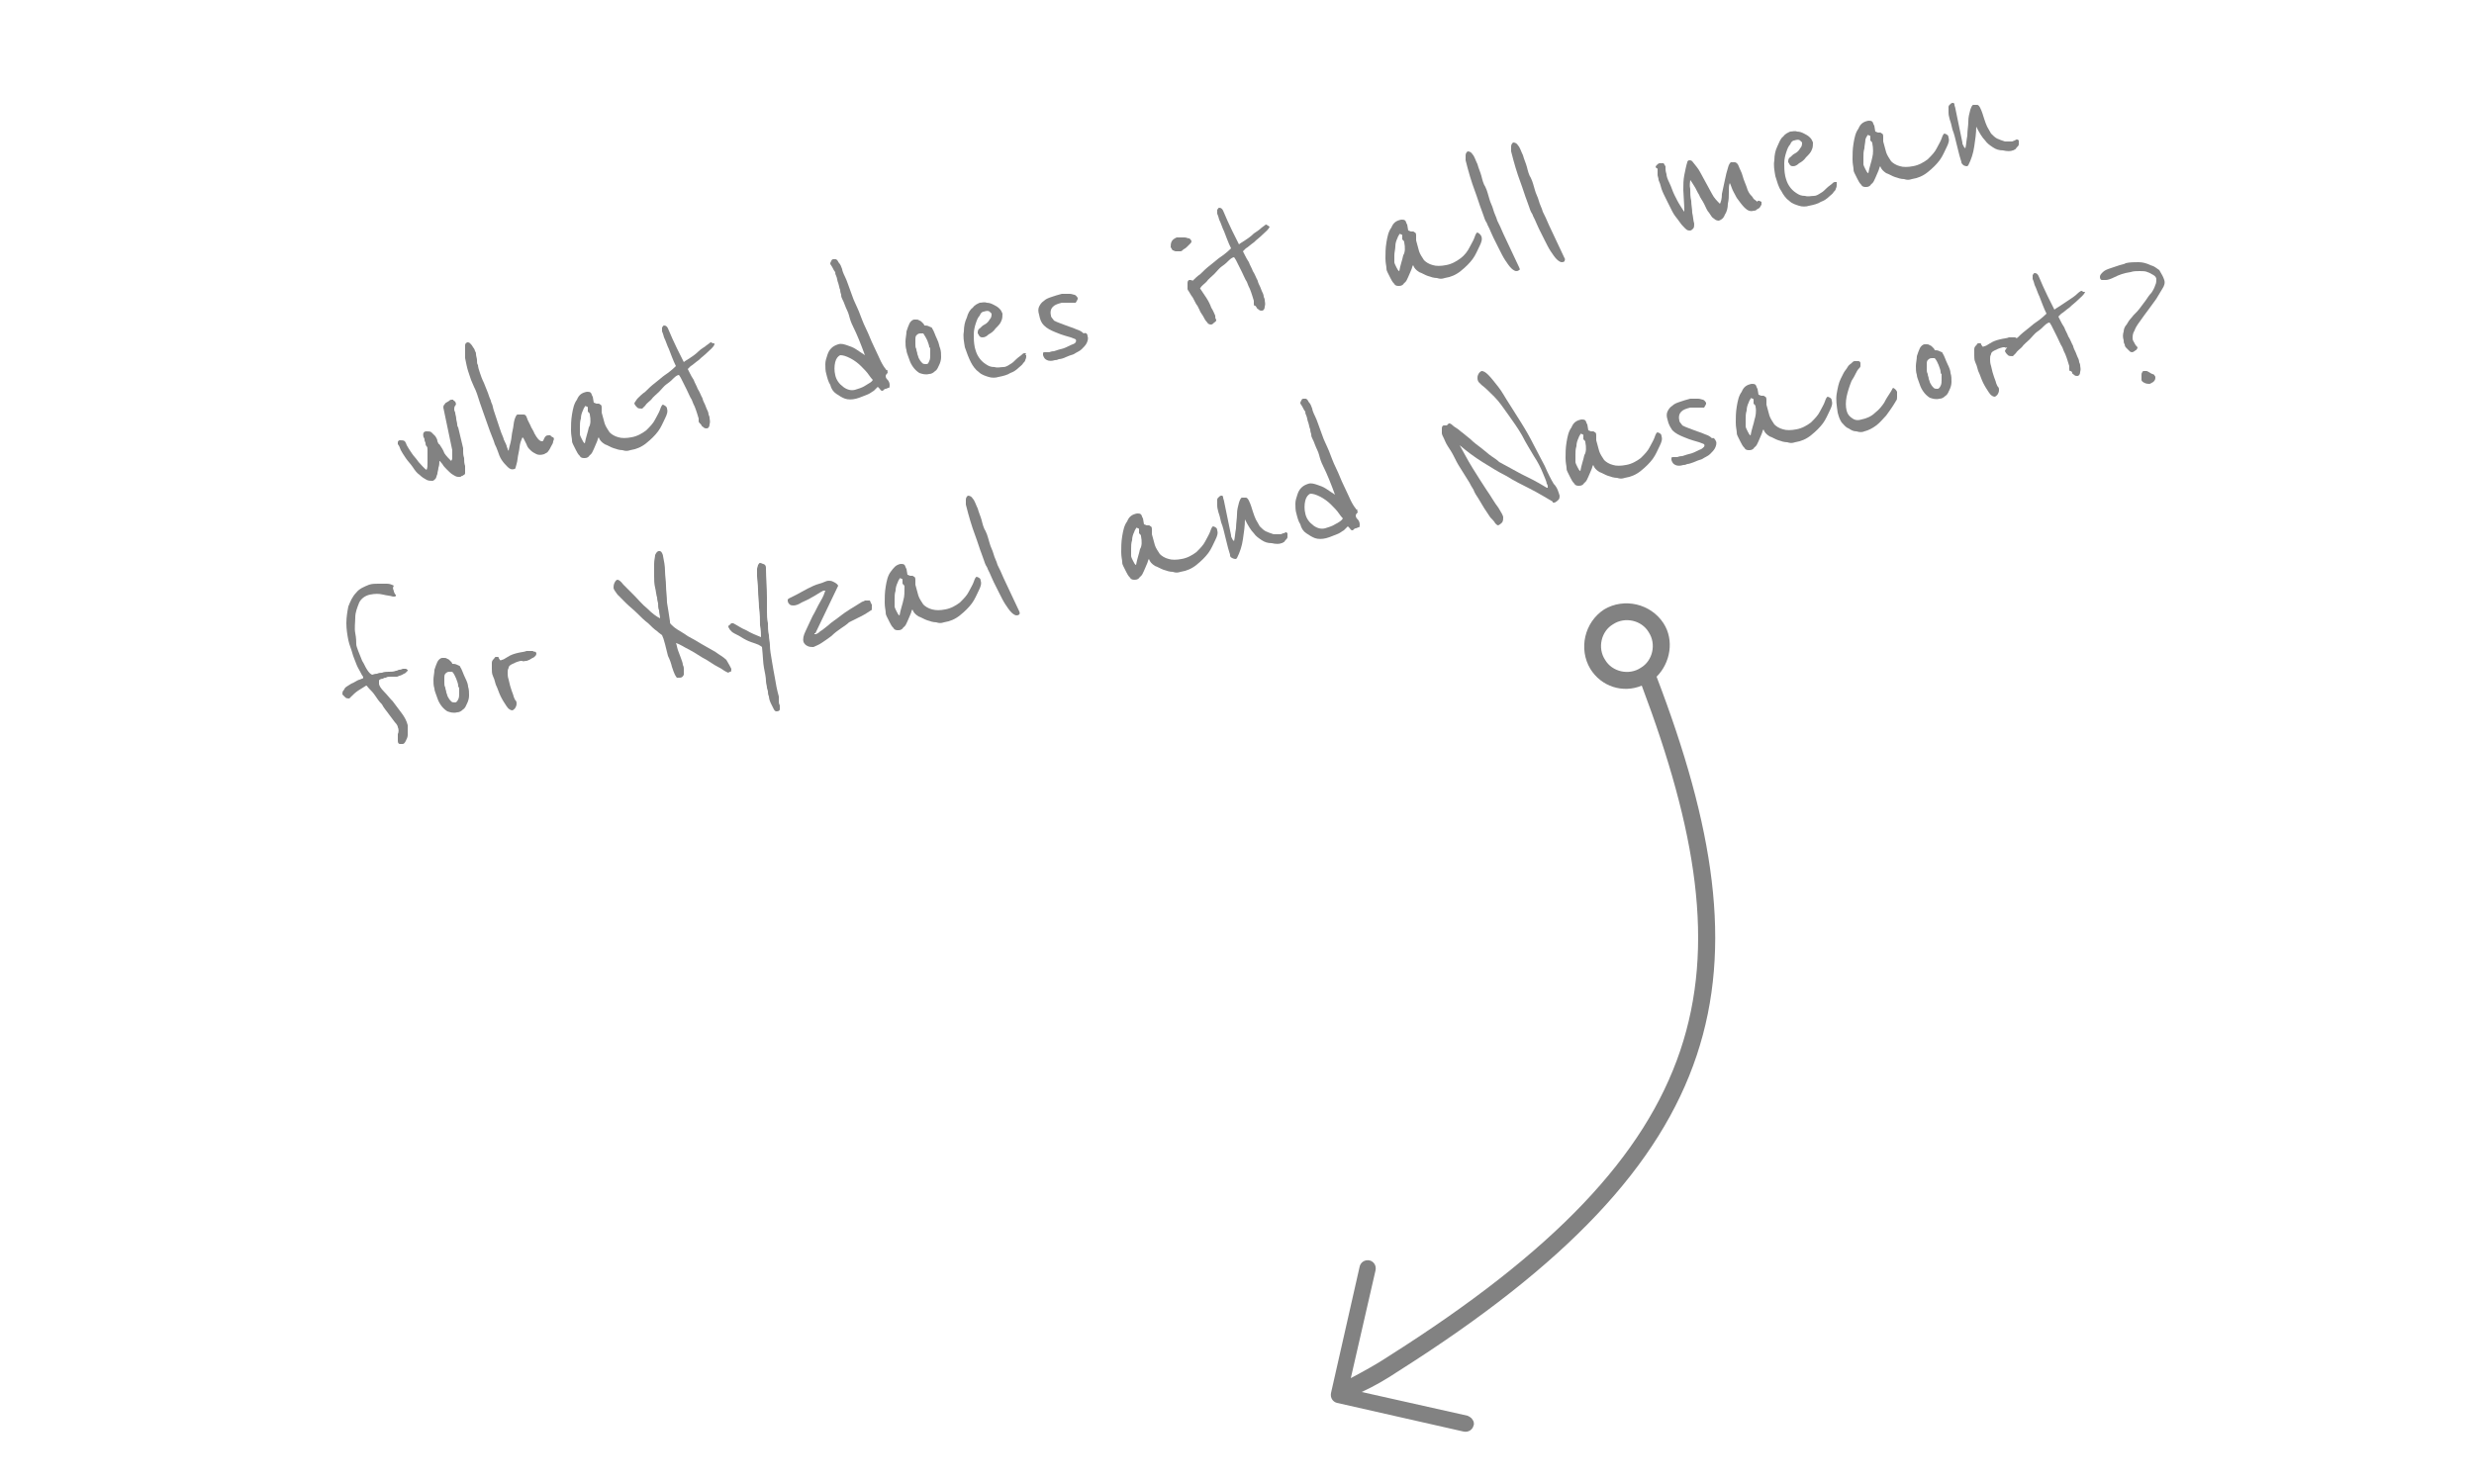 <?xml version="1.0" encoding="utf-8"?>
<!-- Generator: Adobe Illustrator 22.1.0, SVG Export Plug-In . SVG Version: 6.00 Build 0)  -->
<svg version="1.1" id="Layer_1" xmlns="http://www.w3.org/2000/svg" xmlns:xlink="http://www.w3.org/1999/xlink" x="0px" y="0px"
	 viewBox="0 0 250 150" style="enable-background:new 0 0 250 150;" xml:space="preserve">
<style type="text/css">
	.st0{fill:#828282;}
</style>
<g>
	<path class="st0" d="M46,40.6C46.1,40.6,46.1,40.6,46,40.6c0.1,0.2,0.1,0.3,0,0.4s-0.1,0.3-0.1,0.4c0,0,0,0.1,0.1,0.3
		c0,0.2,0.1,0.4,0.1,0.6c0,0.2,0.1,0.4,0.1,0.6c0,0.2,0.1,0.3,0.1,0.3l0.5,2.1c0,0,0,0.1,0,0.3s0,0.4,0.1,0.7c0,0.3,0,0.5,0.1,0.8
		c0,0.3,0,0.5,0,0.7c0,0.1,0,0.1-0.1,0.2c-0.1,0-0.1,0.1-0.2,0.1c-0.1,0-0.1,0.1-0.2,0.1c-0.1,0-0.1,0-0.1,0c-0.2,0-0.3,0-0.6-0.2
		c-0.2-0.1-0.4-0.3-0.6-0.5c-0.2-0.2-0.4-0.4-0.5-0.6c-0.2-0.2-0.2-0.3-0.3-0.3c0,0.2,0,0.4-0.1,0.7c0,0.2-0.1,0.4-0.1,0.6
		c-0.1,0.2-0.1,0.4-0.2,0.5c-0.1,0.1-0.2,0.2-0.3,0.2c-0.2,0-0.4,0-0.6-0.1c-0.2-0.1-0.5-0.3-0.7-0.5c-0.3-0.2-0.5-0.5-0.7-0.8
		s-0.5-0.6-0.7-0.9c-0.2-0.3-0.4-0.6-0.5-0.8c-0.1-0.3-0.2-0.5-0.3-0.6c0-0.1,0-0.1,0-0.2c0-0.1,0.1-0.2,0.2-0.2
		c0.2,0,0.4,0,0.5,0.1c0,0,0.1,0.1,0.2,0.4c0.1,0.2,0.3,0.5,0.5,0.8s0.5,0.6,0.7,0.9c0.3,0.3,0.5,0.6,0.8,0.8
		c0.1-0.2,0.1-0.4,0.1-0.7c0-0.2,0-0.5,0-0.7s0-0.4,0-0.6c0-0.2,0-0.3-0.1-0.4C43,45,43,44.9,43,44.8s-0.1-0.2-0.1-0.3
		s0-0.2-0.1-0.3c-0.1-0.4,0-0.6,0.3-0.6c0.2,0,0.4,0,0.5,0.1s0.3,0.3,0.4,0.4c0.1,0.2,0.2,0.3,0.2,0.5c0.1,0.2,0.1,0.3,0.2,0.3
		c0.2,0.3,0.4,0.6,0.5,0.9c0.2,0.3,0.4,0.5,0.7,0.8c0-0.1,0.1-0.1,0.1-0.3c0-0.1,0-0.2,0-0.3s0-0.2,0-0.3s0-0.2,0-0.2l-0.9-4.3
		c0-0.1,0-0.2,0.1-0.3s0.1-0.2,0.2-0.2c0.1-0.1,0.2-0.1,0.3-0.2c0.1-0.1,0.2-0.1,0.2-0.1c0.1,0,0.1,0,0.2,0
		C45.8,40.5,45.9,40.5,46,40.6z"/>
	<path class="st0" d="M55.9,44.2C56,44.3,56,44.3,55.9,44.2c0.1,0.1,0.1,0.2,0,0.4c0,0.2-0.1,0.3-0.2,0.5s-0.2,0.4-0.3,0.5
		c-0.1,0.2-0.3,0.2-0.4,0.3c-0.3,0.1-0.6,0.1-0.8,0c-0.2-0.1-0.4-0.2-0.6-0.4s-0.3-0.3-0.4-0.6c-0.1-0.2-0.2-0.4-0.3-0.6
		c-0.1-0.1-0.1-0.1-0.1-0.1s-0.1,0.2-0.2,0.5s-0.1,0.7-0.2,1.1c-0.1,0.4-0.1,0.8-0.2,1.1s-0.1,0.5-0.2,0.5c-0.3,0.1-0.5,0-0.7-0.2
		s-0.4-0.4-0.6-0.7s-0.3-0.6-0.4-0.9c-0.1-0.3-0.2-0.5-0.3-0.7c-0.1-0.4-0.4-1-0.7-1.9c-0.3-0.9-0.7-1.9-1.1-3.2
		c-0.1-0.3-0.2-0.5-0.3-0.7c-0.1-0.2-0.2-0.5-0.3-0.7c-0.1-0.3-0.2-0.6-0.3-0.9c-0.1-0.3-0.2-0.8-0.3-1.3c0,0,0-0.1,0-0.3
		c0-0.2,0-0.3,0-0.5s0-0.4,0-0.5c0-0.2,0.1-0.2,0.2-0.3c0.1,0,0.2,0,0.3,0.1c0.1,0.1,0.2,0.2,0.3,0.4c0.1,0.1,0.2,0.3,0.2,0.4
		c0.1,0.1,0.1,0.2,0.1,0.3c0,0.2,0.1,0.4,0.1,0.6s0,0.4,0.1,0.5c0,0.2,0.1,0.5,0.2,0.8s0.2,0.6,0.4,1c0.1,0.3,0.3,0.7,0.4,1
		s0.2,0.6,0.3,0.8c0,0,0,0.1,0.1,0.3s0.1,0.4,0.2,0.7s0.2,0.6,0.3,0.9c0.1,0.3,0.2,0.6,0.3,0.9c0.1,0.3,0.2,0.6,0.3,0.8
		c0.1,0.2,0.1,0.4,0.2,0.5c0,0,0,0.1,0.1,0.2c0,0.1,0.1,0.2,0.1,0.3s0.1,0.2,0.1,0.3s0.1,0.1,0.1,0.2c0-0.2,0.1-0.5,0.2-0.9
		s0.1-0.8,0.2-1.2s0.1-0.8,0.2-1.1s0.2-0.5,0.3-0.5c0.1,0,0.2,0,0.3,0c0.1,0,0.2,0,0.3,0c0.2,0,0.2,0.1,0.3,0.2
		c0,0.1,0.1,0.2,0.1,0.3c0.1,0.2,0.2,0.4,0.3,0.6c0.1,0.3,0.3,0.5,0.4,0.8c0.1,0.2,0.3,0.5,0.4,0.6c0.2,0.2,0.3,0.2,0.4,0.2
		s0.1-0.1,0.2-0.3s0.2-0.3,0.4-0.3c0,0,0.1,0,0.2,0C55.7,44.1,55.8,44.2,55.9,44.2z"/>
	<path class="st0" d="M67.4,41.3c0.1,0.3,0,0.6-0.2,1s-0.4,0.9-0.7,1.3c-0.3,0.4-0.7,0.8-1.2,1.2s-1,0.6-1.6,0.7
		c-0.3,0.1-0.5,0.1-0.8,0c-0.3,0-0.6-0.1-0.9-0.2c-0.3-0.1-0.6-0.3-0.9-0.4c-0.3-0.2-0.5-0.4-0.6-0.7c-0.1,0.1-0.1,0.3-0.2,0.5
		s-0.2,0.5-0.3,0.7c-0.1,0.2-0.2,0.5-0.4,0.6c-0.1,0.2-0.3,0.3-0.5,0.3s-0.4,0-0.5-0.2c-0.2-0.2-0.3-0.4-0.4-0.6
		c-0.1-0.2-0.2-0.4-0.3-0.6c-0.1-0.2-0.1-0.3-0.1-0.4c0-0.2-0.1-0.5-0.1-1s0-1,0.1-1.6s0.2-1.1,0.5-1.5c0.2-0.5,0.5-0.7,1-0.8
		c0.2,0,0.3,0,0.4,0.1s0.1,0.3,0.2,0.4l0.1,0.6c0.1,0,0.2,0.1,0.3,0.1c0.1,0,0.2,0,0.2,0c0.1,0,0.1,0.1,0.2,0.1
		c0.1,0.1,0.1,0.2,0.1,0.3s0,0.2,0,0.3s0,0.2,0,0.2c0.1,0.4,0.2,0.7,0.3,1.1c0.1,0.3,0.3,0.6,0.5,0.9c0.2,0.2,0.5,0.4,0.9,0.5
		c0.3,0.1,0.8,0.1,1.3,0c0.6-0.1,1.1-0.4,1.5-0.7c0.4-0.4,0.7-0.7,0.9-1.1c0.2-0.4,0.4-0.7,0.5-1s0.2-0.5,0.3-0.5
		C67.2,41,67.4,41.1,67.4,41.3z M59.6,41.9c0-0.1,0-0.1-0.1-0.2l-0.1-0.1c0-0.1,0-0.1,0-0.2c0,0,0-0.1,0-0.2c0,0,0-0.1-0.1-0.1
		c0,0-0.1,0-0.1-0.1c-0.1,0.1-0.2,0.2-0.3,0.5c-0.1,0.2-0.2,0.5-0.2,0.8c-0.1,0.3-0.1,0.6-0.1,0.9c0,0.3,0,0.6,0,0.7
		c0,0.1,0.1,0.3,0.2,0.5s0.2,0.4,0.3,0.4c0.1-0.6,0.3-1.1,0.4-1.6C59.7,42.9,59.7,42.4,59.6,41.9z"/>
	<path class="st0" d="M72.2,34.8c-0.1,0.3-0.4,0.5-0.7,0.8c-0.3,0.3-0.6,0.5-0.9,0.8c-0.3,0.2-0.6,0.5-0.8,0.6
		c-0.2,0.2-0.3,0.3-0.3,0.3s0.1,0.2,0.2,0.4s0.2,0.4,0.4,0.7c0.1,0.3,0.3,0.6,0.4,0.9c0.2,0.3,0.3,0.6,0.4,0.8
		c0.1,0.1,0.1,0.3,0.2,0.5s0.2,0.4,0.3,0.7c0.1,0.2,0.2,0.4,0.2,0.6c0.1,0.2,0.1,0.3,0.1,0.3c0,0.2,0.1,0.4,0,0.7
		c0,0.2-0.1,0.4-0.3,0.4c-0.1,0-0.2,0-0.3-0.1c-0.1-0.1-0.2-0.1-0.2-0.2c-0.1-0.1-0.1-0.2-0.2-0.2c0-0.1-0.1-0.1-0.1-0.2v-0.1
		c0-0.1,0-0.1,0-0.2c-0.1-0.3-0.2-0.7-0.4-1.2c-0.1-0.2-0.2-0.4-0.3-0.7c-0.2-0.3-0.3-0.6-0.5-1s-0.4-0.8-0.6-1.2
		c-0.1-0.2-0.2-0.3-0.2-0.3c-0.1,0-0.3,0.1-0.5,0.3c-0.2,0.2-0.4,0.4-0.7,0.6c-0.3,0.2-0.5,0.5-0.8,0.8s-0.6,0.5-0.8,0.8
		c-0.2,0.2-0.5,0.4-0.6,0.6c-0.2,0.2-0.3,0.3-0.3,0.3c-0.2,0-0.4,0-0.5-0.1s-0.2-0.2-0.3-0.4c0-0.1,0.1-0.2,0.3-0.5
		c0.2-0.2,0.5-0.5,0.8-0.7c0.3-0.3,0.6-0.6,1-0.9c0.4-0.3,0.7-0.6,1-0.8s0.7-0.5,1.1-0.9c-0.3-0.6-0.5-1.2-0.7-1.7
		c-0.2-0.4-0.3-0.8-0.5-1.2c-0.1-0.4-0.2-0.6-0.2-0.6c0-0.2,0-0.3,0-0.4c0.1-0.1,0.1-0.2,0.2-0.2c0.2,0,0.3,0.1,0.4,0.3
		c0.3,0.7,0.6,1.4,0.9,2c0.3,0.6,0.5,1,0.7,1.4c0.1-0.1,0.3-0.2,0.6-0.4c0.3-0.2,0.6-0.4,0.9-0.7c0.3-0.3,0.6-0.4,0.8-0.6
		c0.3-0.2,0.4-0.3,0.4-0.3c0.1,0,0.1,0,0.2,0.1C72.2,34.7,72.2,34.7,72.2,34.8z"/>
	<path class="st0" d="M89.7,37.6c0,0.1,0,0.1-0.1,0.2c-0.1,0.1-0.1,0.2-0.1,0.2c0,0.2,0.1,0.3,0.2,0.4c0.1,0.1,0.2,0.3,0.2,0.5
		s0,0.3-0.1,0.3s-0.2,0.1-0.3,0.1s-0.2,0.1-0.3,0.2c-0.1,0-0.2,0-0.3-0.2c-0.1-0.1-0.1-0.1-0.2-0.2c0,0,0,0-0.1,0.1
		s-0.2,0.2-0.3,0.3c-0.2,0.1-0.4,0.3-0.7,0.4c-0.3,0.1-0.7,0.3-1.1,0.4c-0.4,0.1-0.8,0.1-1.1,0s-0.6-0.3-0.9-0.5s-0.5-0.5-0.6-0.9
		c-0.2-0.3-0.3-0.7-0.4-1.1c-0.1-0.3-0.1-0.7-0.1-1s0.1-0.6,0.2-0.9s0.2-0.5,0.4-0.7c0.2-0.2,0.4-0.3,0.7-0.4c0.3-0.1,0.6,0,0.9,0.1
		c0.3,0.1,0.6,0.2,0.9,0.4s0.6,0.4,0.9,0.6c-0.4-1.1-0.8-2.1-1.2-2.9c-0.2-0.4-0.3-0.7-0.4-1.1c-0.1-0.4-0.3-0.7-0.4-1
		s-0.2-0.5-0.3-0.7C85,30,85,29.9,85,29.8s-0.1-0.2-0.1-0.5c-0.1-0.2-0.1-0.4-0.2-0.7c-0.1-0.2-0.1-0.5-0.2-0.7s-0.1-0.3-0.1-0.4
		c-0.1-0.1-0.2-0.3-0.3-0.5c-0.1-0.2-0.2-0.3-0.2-0.3c0-0.1,0-0.2,0.1-0.3c0-0.1,0.1-0.2,0.2-0.2s0.2,0,0.2,0c0.1,0,0.1,0,0.2,0.1
		s0.1,0.2,0.2,0.3c0.1,0.1,0.2,0.3,0.3,0.6c0,0.1,0.1,0.4,0.3,0.8c0.2,0.4,0.3,0.8,0.5,1.3s0.3,0.9,0.5,1.3s0.3,0.7,0.4,0.9
		c0.2,0.5,0.4,1.1,0.7,1.7c0.3,0.6,0.5,1.2,0.8,1.8s0.5,1.1,0.7,1.5c0.2,0.4,0.4,0.7,0.5,0.8c0,0.1,0.1,0.1,0.2,0.1
		C89.6,37.5,89.7,37.5,89.7,37.6z M88.2,38.4c0,0-0.2-0.2-0.4-0.5c-0.2-0.3-0.5-0.6-0.8-0.9s-0.7-0.6-1.1-0.8
		c-0.4-0.2-0.7-0.3-1-0.3c-0.2,0.1-0.4,0.3-0.5,0.7c-0.1,0.4-0.1,0.9,0,1.3c0.1,0.5,0.4,0.9,0.8,1.2s0.8,0.4,1.2,0.3
		c0.3-0.1,0.7-0.2,1-0.4C87.9,38.7,88.1,38.6,88.2,38.4z"/>
	<path class="st0" d="M95,35.2c0.1,0.3,0.1,0.6,0.1,0.9s-0.1,0.6-0.2,0.8s-0.2,0.5-0.4,0.6c-0.2,0.2-0.4,0.3-0.6,0.3
		c-0.4,0.1-0.7,0-1-0.1c-0.3-0.2-0.5-0.4-0.7-0.7s-0.3-0.6-0.4-0.9s-0.2-0.5-0.2-0.7c-0.1-0.3-0.1-0.6-0.1-0.9s0.1-0.7,0.1-1
		c0.1-0.3,0.2-0.6,0.3-0.8c0.1-0.2,0.3-0.4,0.5-0.4c0,0,0.1,0,0.2,0s0.2,0,0.3,0.1c0.1,0,0.2,0.1,0.3,0.2c0.1,0.1,0.2,0.2,0.2,0.3
		c0.2,0,0.3,0,0.5,0.1c0.2,0.1,0.3,0.1,0.3,0.2c0.2,0.3,0.3,0.7,0.5,1.1C94.9,34.7,94.9,35,95,35.2z M93.9,35.1
		c0-0.2-0.1-0.4-0.2-0.7c-0.1-0.2-0.2-0.4-0.4-0.7h-0.1c-0.1,0-0.1,0-0.1,0H93c-0.2,0-0.3,0.1-0.4,0.2c-0.1,0.1-0.1,0.3-0.1,0.4
		c0,0.2,0,0.3,0,0.5s0,0.3,0.1,0.5c0,0.2,0.1,0.3,0.1,0.5c0.1,0.2,0.1,0.4,0.2,0.5c0.1,0.2,0.2,0.3,0.3,0.4c0.1,0.1,0.2,0.1,0.4,0.1
		s0.2-0.1,0.3-0.3c0.1-0.2,0.1-0.4,0.1-0.6s0-0.4,0-0.6C94,35.3,94,35.1,93.9,35.1z"/>
	<path class="st0" d="M103.7,35.9V36c0,0.1,0,0.2-0.1,0.4c0,0.1-0.1,0.2-0.2,0.3c-0.1,0.2-0.3,0.3-0.5,0.5s-0.5,0.4-0.8,0.5
		c-0.3,0.2-0.7,0.3-1.2,0.4c-0.3,0.1-0.7,0.1-1,0c-0.3-0.1-0.7-0.2-1-0.5c-0.3-0.2-0.6-0.6-0.8-1c-0.2-0.4-0.4-0.9-0.6-1.5
		c-0.1-0.6-0.2-1.1-0.1-1.6c0-0.5,0.1-1,0.3-1.4c0.1-0.4,0.3-0.8,0.6-1c0.2-0.3,0.5-0.4,0.7-0.5c0.2,0,0.5-0.1,0.7,0
		c0.3,0,0.5,0.1,0.7,0.2s0.4,0.2,0.6,0.4c0.2,0.2,0.2,0.3,0.3,0.5c0,0.2,0,0.5-0.1,0.7c-0.1,0.3-0.3,0.5-0.6,0.8
		c-0.2,0.3-0.5,0.5-0.7,0.6c-0.2,0.2-0.4,0.3-0.6,0.3c-0.1,0-0.2,0-0.3-0.1c-0.1-0.1-0.1-0.2-0.2-0.3c0-0.2,0-0.4,0.2-0.5
		c0.2-0.2,0.3-0.3,0.5-0.4c0.2-0.1,0.4-0.3,0.5-0.5c0.2-0.2,0.2-0.4,0.2-0.6c0,0-0.1-0.1-0.2-0.2s-0.3-0.1-0.6,0
		c-0.1,0-0.3,0.1-0.4,0.4c-0.2,0.2-0.3,0.5-0.4,0.8s-0.2,0.7-0.2,1.1c0,0.4,0,0.8,0.1,1.3c0.1,0.4,0.2,0.7,0.4,1
		c0.2,0.3,0.4,0.5,0.7,0.7c0.3,0.2,0.5,0.3,0.9,0.3c0.3,0.1,0.6,0,0.9,0c0.2,0,0.4-0.1,0.7-0.3c0.2-0.1,0.4-0.3,0.6-0.5
		s0.4-0.3,0.5-0.4c0.1-0.1,0.2-0.2,0.3-0.2c0,0,0.1,0,0.2,0C103.6,35.8,103.6,35.9,103.7,35.9z"/>
	<path class="st0" d="M109.9,34c0.1,0.2,0,0.5-0.1,0.7s-0.3,0.4-0.5,0.6s-0.5,0.3-0.8,0.5c-0.3,0.1-0.6,0.2-0.8,0.3
		s-0.5,0.2-0.7,0.2c-0.2,0.1-0.3,0.1-0.4,0.1c-0.3,0.1-0.6,0.1-0.8,0c-0.2-0.1-0.3-0.2-0.4-0.5c0-0.1,0-0.2,0-0.2
		c0-0.1,0.1-0.1,0.2-0.1c0,0,0.1,0,0.2,0s0.2,0,0.2,0c0.1,0,0.2-0.1,0.5-0.1c0.3-0.1,0.6-0.2,1-0.3c0.3-0.1,0.6-0.3,0.9-0.4
		c0.3-0.1,0.4-0.3,0.3-0.5c0,0-0.2-0.1-0.5-0.2c-0.3-0.1-0.8-0.2-1.5-0.5c-0.5-0.2-0.9-0.4-1.2-0.7c-0.3-0.3-0.4-0.6-0.5-1.1
		c-0.1-0.3-0.1-0.6,0-0.8c0.1-0.2,0.2-0.4,0.5-0.6c0.2-0.2,0.5-0.3,0.8-0.4s0.6-0.2,1-0.3c0,0,0.1,0,0.3,0c0.2,0,0.3,0,0.5,0
		s0.4,0.1,0.5,0.1c0.2,0.1,0.2,0.2,0.3,0.3v0.1c0,0.1-0.1,0.2-0.2,0.4c0,0-0.1,0-0.2,0s-0.2,0-0.4,0c-0.1,0-0.3,0-0.4,0
		s-0.3,0-0.4,0c-0.4,0.1-0.7,0.2-0.9,0.4c-0.2,0.2-0.3,0.5-0.2,0.9c0,0.2,0.2,0.3,0.3,0.5c0.2,0.1,0.4,0.2,0.7,0.3
		c0.3,0.1,0.5,0.2,0.8,0.3c0.3,0.1,0.6,0.2,0.8,0.3c0.3,0.1,0.5,0.2,0.7,0.4C109.7,33.6,109.9,33.7,109.9,34z"/>
	<path class="st0" d="M120.4,24.4c0,0,0,0.1-0.1,0.2s-0.2,0.2-0.3,0.3c-0.1,0.1-0.2,0.2-0.4,0.3c-0.1,0.1-0.2,0.2-0.3,0.2
		s-0.1,0-0.2,0c-0.1,0-0.2,0-0.3,0s-0.2-0.1-0.3-0.1c-0.1-0.1-0.1-0.2-0.2-0.3c0-0.2,0-0.4,0.1-0.6s0.3-0.3,0.5-0.4c0,0,0.1,0,0.3,0
		s0.3,0,0.5,0s0.3,0.1,0.5,0.1C120.3,24.2,120.4,24.3,120.4,24.4z M122.9,32.3c0,0.1,0,0.2-0.2,0.3c-0.1,0.1-0.2,0.2-0.3,0.2
		s-0.3,0-0.4-0.2c-0.2-0.2-0.3-0.4-0.4-0.6c-0.1-0.2-0.3-0.4-0.4-0.7c-0.1-0.2-0.2-0.4-0.2-0.4c-0.1-0.1-0.2-0.3-0.3-0.5
		s-0.2-0.4-0.3-0.5c-0.1-0.2-0.2-0.3-0.3-0.5c-0.1-0.1-0.1-0.2-0.1-0.2c0-0.2,0-0.4,0-0.6s0.1-0.3,0.2-0.3c0.1,0,0.3,0,0.5,0.2
		s0.4,0.4,0.6,0.7c0.2,0.3,0.4,0.6,0.6,0.9c0.2,0.3,0.4,0.7,0.5,1c0.2,0.3,0.3,0.6,0.4,0.8C122.8,32.1,122.8,32.2,122.9,32.3z"/>
	<path class="st0" d="M128.3,22.9c-0.1,0.3-0.4,0.5-0.7,0.8s-0.6,0.5-0.9,0.8c-0.3,0.2-0.6,0.5-0.8,0.6c-0.2,0.2-0.3,0.3-0.3,0.3
		s0.1,0.2,0.2,0.4c0.1,0.2,0.2,0.4,0.4,0.7c0.1,0.3,0.3,0.6,0.4,0.9c0.2,0.3,0.3,0.6,0.4,0.8c0.1,0.1,0.1,0.3,0.2,0.5
		c0.1,0.2,0.2,0.4,0.3,0.7c0.1,0.2,0.2,0.4,0.2,0.6c0.1,0.2,0.1,0.3,0.1,0.3c0,0.2,0.1,0.4,0,0.7c0,0.2-0.1,0.4-0.3,0.4
		c-0.1,0-0.2,0-0.3-0.1s-0.2-0.1-0.2-0.2c-0.1-0.1-0.1-0.2-0.2-0.2s-0.1-0.1-0.1-0.2v-0.1c0-0.1,0-0.1,0-0.2
		c-0.1-0.3-0.2-0.7-0.4-1.2c-0.1-0.2-0.2-0.4-0.3-0.7c-0.2-0.3-0.3-0.6-0.5-1s-0.4-0.8-0.6-1.2c-0.1-0.2-0.2-0.3-0.2-0.3
		c-0.1,0-0.3,0.1-0.5,0.3c-0.2,0.2-0.4,0.4-0.7,0.6s-0.5,0.5-0.8,0.8s-0.6,0.5-0.8,0.8c-0.2,0.2-0.5,0.4-0.6,0.6
		c-0.2,0.2-0.3,0.3-0.3,0.3c-0.2,0-0.4,0-0.5-0.1s-0.2-0.2-0.3-0.4c0-0.1,0.1-0.2,0.3-0.5c0.2-0.2,0.5-0.5,0.8-0.7
		c0.3-0.3,0.6-0.6,1-0.9s0.7-0.6,1-0.8c0.3-0.2,0.7-0.5,1.1-0.9c-0.3-0.6-0.5-1.2-0.7-1.7c-0.2-0.4-0.3-0.8-0.5-1.2
		c-0.1-0.4-0.2-0.6-0.2-0.6c0-0.2,0-0.3,0-0.4c0.1-0.1,0.1-0.2,0.2-0.2c0.2,0,0.3,0.1,0.4,0.3c0.3,0.7,0.6,1.4,0.9,2
		c0.3,0.6,0.5,1,0.7,1.4c0.1-0.1,0.3-0.2,0.6-0.4c0.3-0.2,0.6-0.4,0.9-0.7c0.3-0.2,0.6-0.4,0.8-0.6c0.3-0.2,0.4-0.3,0.4-0.3
		c0.1,0,0.1,0,0.2,0.1C128.2,22.8,128.2,22.9,128.3,22.9z"/>
	<path class="st0" d="M149.7,23.9c0.1,0.3,0,0.6-0.2,1s-0.4,0.9-0.7,1.3s-0.7,0.8-1.2,1.2c-0.5,0.4-1,0.6-1.6,0.7
		c-0.3,0.1-0.5,0.1-0.8,0c-0.3,0-0.6-0.1-0.9-0.2c-0.3-0.1-0.6-0.3-0.9-0.4c-0.3-0.2-0.5-0.4-0.6-0.7c-0.1,0.1-0.1,0.3-0.2,0.5
		c-0.1,0.2-0.2,0.5-0.3,0.7s-0.2,0.5-0.4,0.6c-0.1,0.2-0.3,0.3-0.5,0.3s-0.4,0-0.5-0.2c-0.2-0.2-0.3-0.4-0.4-0.6
		c-0.1-0.2-0.2-0.4-0.3-0.6s-0.1-0.3-0.1-0.4c0-0.2-0.1-0.5-0.1-1s0-1,0.1-1.6s0.2-1.1,0.5-1.5c0.2-0.5,0.5-0.7,1-0.8
		c0.2,0,0.3,0,0.4,0.1c0.1,0.1,0.1,0.3,0.2,0.4l0.1,0.6c0.1,0,0.2,0.1,0.3,0.1s0.2,0,0.2,0c0.1,0,0.1,0.1,0.2,0.1
		c0.1,0.1,0.1,0.2,0.1,0.3c0,0.1,0,0.2,0,0.3c0,0.1,0,0.2,0,0.2c0.1,0.4,0.2,0.7,0.3,1.1c0.1,0.3,0.3,0.6,0.5,0.9
		c0.2,0.2,0.5,0.4,0.9,0.5c0.3,0.1,0.8,0.1,1.3,0c0.6-0.1,1.1-0.4,1.5-0.7s0.7-0.7,0.9-1.1s0.4-0.7,0.5-1s0.2-0.5,0.3-0.5
		C149.5,23.6,149.6,23.7,149.7,23.9z M141.9,24.5c0-0.1,0-0.1-0.1-0.2l-0.1-0.1c0-0.1,0-0.1,0-0.2c0,0,0-0.1,0-0.2
		c0,0,0-0.1-0.1-0.1c0,0-0.1,0-0.1-0.1c-0.1,0.1-0.2,0.2-0.3,0.5c-0.1,0.2-0.2,0.5-0.2,0.8s-0.1,0.6-0.1,0.9s0,0.6,0,0.7
		s0.1,0.3,0.2,0.5c0.1,0.2,0.2,0.4,0.3,0.4c0.1-0.6,0.3-1.1,0.4-1.6C142,25.5,142,25,141.9,24.5z"/>
	<path class="st0" d="M153.5,27.3c-0.1,0.1-0.2,0.1-0.3,0.1s-0.3-0.1-0.5-0.3c-0.2-0.2-0.4-0.5-0.6-0.8c-0.2-0.3-0.4-0.7-0.6-1.1
		c-0.2-0.4-0.4-0.8-0.6-1.2c-0.2-0.4-0.3-0.7-0.4-0.9c-0.1-0.2-0.2-0.4-0.2-0.4c0-0.1-0.1-0.2-0.2-0.4s-0.2-0.6-0.4-1.1
		s-0.4-1.2-0.7-2c-0.3-0.8-0.6-1.8-0.9-3c0-0.1,0-0.3,0-0.5s0.1-0.3,0.2-0.4c0.2,0,0.4,0.1,0.5,0.3c0.2,0.2,0.3,0.6,0.5,1
		c0.1,0.4,0.3,0.8,0.4,1.2c0.1,0.4,0.2,0.8,0.4,1.1c0.2,0.4,0.3,0.9,0.4,1.2c0.1,0.4,0.3,0.7,0.4,1.1c0.1,0.4,0.3,0.7,0.4,1.1
		c0.2,0.4,0.4,0.8,0.6,1.3l1.6,3.4C153.6,27.2,153.6,27.3,153.5,27.3z"/>
	<path class="st0" d="M158.1,26.4c-0.1,0.1-0.2,0.1-0.3,0.1s-0.3-0.1-0.5-0.3c-0.2-0.2-0.4-0.5-0.6-0.8c-0.2-0.3-0.4-0.7-0.6-1.1
		c-0.2-0.4-0.4-0.8-0.6-1.2c-0.2-0.4-0.3-0.7-0.4-0.9c-0.1-0.2-0.2-0.4-0.2-0.4c0-0.1-0.1-0.2-0.2-0.4c-0.1-0.2-0.2-0.6-0.4-1.1
		s-0.4-1.2-0.7-2c-0.3-0.8-0.6-1.8-0.9-3c0-0.1,0-0.3,0-0.5s0.1-0.3,0.2-0.4c0.2,0,0.4,0.1,0.5,0.3c0.2,0.2,0.3,0.6,0.5,1
		c0.1,0.4,0.3,0.8,0.4,1.2c0.1,0.4,0.2,0.8,0.4,1.1c0.2,0.4,0.3,0.9,0.4,1.2c0.1,0.4,0.3,0.7,0.4,1.1c0.1,0.4,0.3,0.7,0.4,1.1
		c0.2,0.4,0.4,0.8,0.6,1.3l1.6,3.4C158.2,26.2,158.1,26.3,158.1,26.4z"/>
	<path class="st0" d="M178,20.4c0,0.1,0,0.2,0,0.3c-0.1,0.1-0.1,0.2-0.2,0.3c-0.1,0.1-0.2,0.1-0.3,0.2s-0.2,0.1-0.3,0.1
		c-0.3,0.1-0.6,0-0.9-0.3c-0.3-0.3-0.5-0.6-0.8-1c-0.2-0.4-0.4-0.7-0.5-1c-0.1-0.3-0.2-0.5-0.2-0.5c-0.1,0.2-0.1,0.5-0.1,0.9
		s0,0.8-0.1,1.2c0,0.4-0.1,0.8-0.3,1.1c-0.1,0.3-0.3,0.5-0.6,0.6c-0.1,0-0.3,0-0.5-0.2c-0.2-0.1-0.3-0.3-0.5-0.6
		c-0.2-0.2-0.3-0.5-0.5-0.9s-0.4-0.6-0.5-0.9c-0.2-0.3-0.3-0.6-0.5-0.9s-0.3-0.5-0.4-0.6c0,0.2-0.1,0.5,0,0.9c0,0.4,0,0.8,0.1,1.2
		c0,0.4,0.1,0.8,0.1,1.2c0.1,0.4,0.1,0.8,0.2,1.1c0,0.2,0,0.4-0.1,0.5s-0.2,0.2-0.3,0.2c-0.2,0-0.3,0-0.5-0.2s-0.4-0.4-0.6-0.7
		c-0.2-0.3-0.5-0.6-0.7-1s-0.4-0.8-0.6-1.2c-0.2-0.4-0.4-0.8-0.5-1.1c-0.1-0.4-0.2-0.7-0.3-0.9c0-0.2-0.1-0.4-0.1-0.5s0-0.3,0-0.4
		c0-0.1,0-0.2,0-0.2s0-0.1-0.1-0.1c0,0,0,0-0.1-0.1c0,0,0-0.1,0.1-0.2c0.1-0.1,0.2-0.2,0.3-0.2c0.2,0,0.3,0,0.4,0
		c0.1,0.1,0.1,0.2,0.2,0.3c0,0,0,0.1,0,0.2c0,0.1,0,0.3,0.1,0.6c0,0.2,0.1,0.5,0.3,0.9s0.3,0.8,0.5,1.2s0.4,0.8,0.6,1.1
		c0.2,0.3,0.3,0.5,0.4,0.6c0-0.1,0-0.1,0-0.2s0-0.1,0-0.2l-0.1-1.8c0-0.5,0-1,0.1-1.5s0.2-1,0.3-1.3c0-0.1,0.1-0.2,0.2-0.2
		s0.2,0,0.3,0.1c0.3,0.4,0.6,0.7,0.8,1.1s0.4,0.7,0.6,1.1c0.2,0.4,0.4,0.7,0.6,1.1c0.2,0.4,0.5,0.7,0.8,1c0.1-0.2,0.2-0.5,0.2-1
		c0.1-0.5,0.2-0.9,0.3-1.4s0.2-0.9,0.3-1.2c0.1-0.4,0.2-0.5,0.3-0.6c0,0,0.1,0,0.2,0c0.1,0,0.2,0,0.2,0c0.1,0,0.3,0.1,0.4,0.4
		c0.1,0.3,0.3,0.6,0.4,1c0.1,0.4,0.3,0.8,0.4,1.1c0.1,0.4,0.3,0.7,0.4,0.8c0.1,0.1,0.2,0.2,0.3,0.4c0.1,0.1,0.3,0.2,0.4,0.3
		C177.6,20.2,177.8,20.3,178,20.4z"/>
	<path class="st0" d="M185.6,18.6v0.1c0,0.1,0,0.2-0.1,0.4c0,0.1-0.1,0.2-0.2,0.3c-0.1,0.2-0.3,0.3-0.5,0.5
		c-0.2,0.2-0.5,0.4-0.8,0.5c-0.3,0.2-0.7,0.3-1.2,0.4c-0.3,0.1-0.7,0.1-1,0s-0.7-0.2-1-0.5c-0.3-0.2-0.6-0.6-0.8-1
		c-0.3-0.4-0.4-0.9-0.6-1.5c-0.1-0.6-0.2-1.1-0.1-1.6c0-0.5,0.1-1,0.3-1.4s0.3-0.8,0.6-1c0.2-0.3,0.5-0.4,0.7-0.5
		c0.2,0,0.5-0.1,0.7,0c0.3,0,0.5,0.1,0.7,0.2c0.2,0.1,0.4,0.2,0.6,0.4c0.2,0.2,0.2,0.3,0.3,0.5c0,0.2,0,0.5-0.1,0.7
		c-0.1,0.3-0.3,0.5-0.6,0.8c-0.2,0.3-0.5,0.5-0.7,0.6c-0.2,0.2-0.4,0.3-0.6,0.3c-0.1,0-0.2,0-0.3-0.1s-0.1-0.2-0.2-0.3
		c0-0.2,0-0.4,0.2-0.5c0.2-0.2,0.3-0.3,0.5-0.4c0.2-0.1,0.4-0.3,0.5-0.5c0.2-0.2,0.2-0.4,0.2-0.6c0,0-0.1-0.1-0.2-0.2
		c-0.1-0.1-0.3-0.1-0.6,0c-0.1,0-0.3,0.1-0.4,0.4c-0.2,0.2-0.3,0.5-0.4,0.8c-0.1,0.3-0.2,0.7-0.2,1.1s0,0.8,0.1,1.3
		c0.1,0.4,0.2,0.7,0.4,1c0.2,0.3,0.4,0.5,0.7,0.7c0.3,0.2,0.5,0.3,0.9,0.3c0.3,0.1,0.6,0,0.9,0c0.2,0,0.4-0.1,0.7-0.3
		c0.2-0.1,0.4-0.3,0.6-0.5c0.2-0.2,0.4-0.3,0.5-0.4s0.2-0.2,0.3-0.2c0,0,0.1,0,0.2,0C185.6,18.5,185.6,18.5,185.6,18.6z"/>
	<path class="st0" d="M196.9,13.9c0.1,0.3,0,0.6-0.2,1s-0.4,0.9-0.7,1.3c-0.3,0.4-0.7,0.8-1.2,1.2s-1,0.6-1.6,0.7
		c-0.3,0.1-0.5,0.1-0.8,0c-0.3,0-0.6-0.1-0.9-0.2c-0.3-0.1-0.6-0.3-0.9-0.4c-0.3-0.2-0.5-0.4-0.6-0.7c-0.1,0.1-0.1,0.3-0.2,0.5
		c-0.1,0.2-0.2,0.5-0.3,0.7c-0.1,0.2-0.2,0.5-0.4,0.6c-0.1,0.2-0.3,0.3-0.5,0.3s-0.4,0-0.5-0.2c-0.2-0.2-0.3-0.4-0.4-0.6
		c-0.1-0.2-0.2-0.4-0.3-0.6c-0.1-0.2-0.1-0.3-0.1-0.4c0-0.2-0.1-0.5-0.1-1s0-1,0.1-1.6c0.1-0.6,0.2-1.1,0.5-1.5
		c0.2-0.5,0.5-0.7,1-0.8c0.2,0,0.3,0,0.4,0.1c0.1,0.1,0.1,0.3,0.2,0.4l0.1,0.6c0.1,0,0.2,0.1,0.3,0.1s0.2,0,0.2,0
		c0.1,0,0.1,0.1,0.2,0.1c0.1,0.1,0.1,0.2,0.1,0.3c0,0.1,0,0.2,0,0.3c0,0.1,0,0.2,0,0.2c0.1,0.4,0.2,0.7,0.3,1.1
		c0.1,0.3,0.3,0.6,0.5,0.9c0.2,0.2,0.5,0.4,0.9,0.5c0.3,0.1,0.8,0.1,1.3,0c0.6-0.1,1.1-0.4,1.5-0.7c0.4-0.4,0.7-0.7,0.9-1.1
		c0.2-0.4,0.4-0.7,0.5-1s0.2-0.5,0.3-0.5C196.8,13.6,196.9,13.7,196.9,13.9z M189.2,14.5c0-0.1,0-0.1-0.1-0.2l-0.1-0.1
		c0-0.1,0-0.1,0-0.2c0,0,0-0.1,0-0.2c0,0,0-0.1-0.1-0.1c0,0-0.1,0-0.1-0.1c-0.1,0.1-0.2,0.2-0.3,0.5c0,0.3-0.1,0.6-0.1,0.9
		c-0.1,0.3-0.1,0.6-0.1,0.9c0,0.3,0,0.6,0,0.7s0.1,0.3,0.2,0.5c0.1,0.2,0.2,0.4,0.3,0.4c0.1-0.6,0.3-1.1,0.4-1.6
		C189.3,15.5,189.3,15,189.2,14.5z"/>
	<path class="st0" d="M204,14.3c0,0.1,0,0.2,0,0.3c0,0.1-0.1,0.2-0.2,0.3c-0.1,0.1-0.1,0.2-0.2,0.2c-0.1,0.1-0.2,0.1-0.2,0.1
		c-0.2,0.1-0.6,0.1-1,0c-0.4,0-0.7-0.1-1-0.3s-0.6-0.4-0.8-0.7c-0.3-0.3-0.6-0.8-0.9-1.4c0,0.7-0.1,1.3-0.2,2
		c-0.1,0.7-0.3,1.3-0.6,1.9l-0.1,0.1c-0.1,0-0.2,0-0.4-0.1c-0.1-0.1-0.2-0.2-0.2-0.3s-0.1-0.3-0.2-0.7c-0.1-0.4-0.2-0.8-0.3-1.2
		s-0.2-0.9-0.4-1.4c-0.1-0.5-0.2-0.8-0.3-1.1c0-0.1-0.1-0.3-0.1-0.6c0-0.2,0-0.5,0-0.6c0,0,0-0.1,0.1-0.2c0.1-0.1,0.2-0.2,0.3-0.2
		s0.2,0,0.2,0.2c0,0.1,0.1,0.3,0.1,0.4l0.7,3.4c0,0.1,0,0.2,0.1,0.3c0,0.1,0.1,0.2,0.2,0.3c0.1-0.4,0.1-0.8,0.2-1.3
		c0-0.5,0.1-1,0.1-1.4c0-0.5,0.1-0.8,0.2-1.2c0.1-0.3,0.2-0.5,0.3-0.5s0.3,0,0.4,0s0.2,0.1,0.3,0.3c0.2,0.4,0.3,0.8,0.4,1.1
		c0.1,0.3,0.2,0.6,0.3,0.8c0.1,0.2,0.3,0.5,0.4,0.7c0.2,0.2,0.4,0.4,0.6,0.5c0.2,0.1,0.5,0.2,0.8,0.3c0.3,0,0.5,0,0.7,0
		c0.1,0,0.2-0.1,0.3-0.1c0.1-0.1,0.2-0.1,0.2-0.1c0.1,0,0.1,0,0.2,0.1C204,14.2,204,14.2,204,14.3z"/>
	<path class="st0" d="M39.8,59.8C39.8,59.8,39.8,59.9,39.8,59.8c0.1,0.2,0.1,0.3,0.2,0.3c0,0.1,0,0.2-0.1,0.2h-0.1h-0.1
		c-0.3-0.1-0.6-0.1-1-0.2c-0.4-0.1-0.8-0.1-1.3,0s-0.9,0.4-1.1,0.8c-0.2,0.5-0.4,1-0.4,1.5s-0.1,1.1,0,1.6c0.1,0.5,0.1,0.9,0.1,1.1
		c0,0.2,0.1,0.4,0.2,0.7c0.1,0.3,0.3,0.7,0.4,1c0.2,0.3,0.3,0.6,0.5,0.9s0.3,0.4,0.5,0.5c0.1,0,0.2-0.1,0.5-0.1
		c0.2-0.1,0.4-0.1,0.5-0.1c0.2-0.1,0.5-0.1,0.7-0.1s0.5,0,0.7-0.1c0.1,0,0.1,0,0.3-0.1c0.1,0,0.2,0,0.4-0.1c0.1,0,0.2,0,0.3,0
		s0.1,0.1,0.2,0.1c0,0.1,0,0.1-0.1,0.2s-0.2,0.2-0.3,0.2c-0.1,0.1-0.2,0.1-0.4,0.2c-0.1,0-0.2,0.1-0.3,0.1s-0.2,0-0.3,0
		s-0.2,0-0.4,0c-0.1,0-0.3,0-0.4,0.1c-0.1,0-0.2,0-0.3,0.1c-0.2,0-0.4,0.1-0.4,0.2s0,0.2,0,0.3c0,0.2,0.2,0.5,0.5,0.8s0.6,0.7,0.9,1
		c0.3,0.4,0.6,0.8,0.9,1.2c0.3,0.4,0.5,0.8,0.6,1.2c0,0.1,0,0.2,0,0.4c0,0.2,0,0.4,0,0.6s-0.1,0.4-0.2,0.6c-0.1,0.2-0.2,0.3-0.3,0.3
		s-0.2,0-0.3,0s-0.2-0.1-0.2-0.3c0-0.2,0-0.5,0-0.7c0.1-0.2,0.1-0.5,0-0.7c0-0.1-0.1-0.3-0.3-0.5c-0.2-0.3-0.4-0.5-0.6-0.8
		c-0.2-0.3-0.5-0.6-0.7-1c-0.3-0.3-0.5-0.6-0.7-0.9s-0.4-0.5-0.6-0.7c-0.2-0.2-0.2-0.3-0.3-0.3c-0.3,0.2-0.5,0.3-0.8,0.5
		s-0.5,0.4-0.7,0.6c-0.1,0.1-0.2,0.2-0.2,0.2c-0.1,0-0.3,0-0.4-0.1c-0.1-0.1-0.2-0.2-0.3-0.3c0-0.2,0-0.3,0.1-0.4s0.1-0.2,0.2-0.3
		c0.1-0.1,0.3-0.2,0.6-0.4c0.3-0.1,0.5-0.3,0.8-0.4c0.1,0,0.2-0.1,0.3-0.1s0.1-0.1,0.1-0.2c-0.1-0.1-0.2-0.3-0.3-0.5
		s-0.3-0.5-0.4-0.8c-0.1-0.3-0.3-0.7-0.4-1.1c-0.1-0.4-0.3-0.8-0.4-1.3C35.1,64.2,35,63.6,35,63c0-0.6,0.1-1.2,0.2-1.7
		c0.2-0.5,0.4-1,0.8-1.4c0.3-0.4,0.8-0.6,1.3-0.8c0.3-0.1,0.6-0.1,0.9-0.1c0.3,0,0.6,0,0.9,0c0.3,0,0.5,0.1,0.7,0.2
		C39.6,59.5,39.8,59.6,39.8,59.8z"/>
	<path class="st0" d="M47.3,69.4c0.1,0.3,0.1,0.6,0.1,0.9s-0.1,0.6-0.2,0.8c-0.1,0.2-0.2,0.5-0.4,0.6c-0.2,0.2-0.4,0.3-0.6,0.3
		c-0.4,0.1-0.7,0-1-0.1c-0.3-0.2-0.5-0.4-0.7-0.7c-0.2-0.3-0.3-0.6-0.4-0.9s-0.2-0.5-0.2-0.7c-0.1-0.3-0.1-0.6-0.1-0.9
		s0.1-0.7,0.1-1c0.1-0.3,0.2-0.6,0.3-0.8c0.1-0.2,0.3-0.4,0.5-0.4c0,0,0.1,0,0.2,0s0.2,0,0.3,0.1c0.1,0,0.2,0.1,0.3,0.2
		s0.2,0.2,0.2,0.3c0.2,0,0.3,0,0.5,0.1s0.3,0.1,0.3,0.2c0.2,0.3,0.3,0.7,0.5,1.1C47.2,68.9,47.3,69.2,47.3,69.4z M46.3,69.3
		c0-0.2-0.1-0.4-0.2-0.7c-0.1-0.2-0.2-0.5-0.4-0.7h-0.1c-0.1,0-0.1,0-0.1,0h-0.1c-0.2,0-0.3,0.1-0.4,0.2c-0.1,0.1-0.1,0.3-0.1,0.4
		c0,0.2,0,0.3,0,0.5s0,0.3,0.1,0.5c0,0.2,0.1,0.3,0.1,0.5c0.1,0.2,0.1,0.4,0.2,0.5c0.1,0.2,0.2,0.3,0.3,0.4S45.8,71,46,71
		c0.1,0,0.2-0.1,0.3-0.3c0.1-0.2,0.1-0.4,0.1-0.6s0-0.4,0-0.6C46.3,69.5,46.3,69.3,46.3,69.3z"/>
	<path class="st0" d="M54.2,66c0,0.1,0,0.2-0.1,0.3c-0.1,0.1-0.2,0.2-0.3,0.2c-0.1,0.1-0.2,0.1-0.3,0.2c-0.1,0-0.2,0.1-0.3,0.1
		c-0.2,0-0.4,0.1-0.4,0c-0.1,0-0.1,0-0.2,0c-0.4,0.1-0.6,0.2-0.8,0.3c-0.2,0.1-0.4,0.2-0.4,0.4c-0.1,0.2-0.1,0.3-0.1,0.5
		s0,0.4,0.1,0.7c0.1,0.5,0.2,0.8,0.3,1.1c0.1,0.3,0.2,0.5,0.2,0.6c0.1,0.2,0.1,0.3,0.2,0.4c0.1,0.1,0.1,0.2,0.1,0.3
		c0,0.1,0,0.2-0.1,0.4c-0.1,0.2-0.2,0.2-0.3,0.3c-0.2,0-0.4-0.1-0.6-0.4c-0.2-0.3-0.4-0.6-0.6-1c-0.2-0.4-0.3-0.8-0.5-1.2
		c-0.1-0.4-0.2-0.7-0.3-0.9c-0.1-0.2-0.1-0.5-0.1-0.7s0-0.4,0-0.6s0.1-0.3,0.2-0.4c0.1-0.1,0.1-0.2,0.2-0.2c0.1,0,0.1,0,0.2,0
		c0.1,0,0.1,0.1,0.1,0.1c0,0.1,0.1,0.1,0.1,0.2c0,0,0.1,0.1,0.2,0c0.1,0,0.3-0.1,0.6-0.3c0.3-0.2,0.6-0.3,1-0.4s0.7-0.1,0.9-0.2
		c0.2,0,0.4,0,0.6,0c0,0,0.1,0,0.2,0.1C54.1,65.8,54.1,65.9,54.2,66z"/>
	<path class="st0" d="M73.9,67.6c0,0.2,0,0.3-0.1,0.3S73.6,68,73.6,68s-0.3-0.1-0.7-0.4c-0.4-0.2-0.9-0.5-1.5-0.9
		c-0.6-0.3-1.1-0.7-1.7-1s-1-0.6-1.4-0.7c0.1,0.2,0.1,0.4,0.2,0.7c0.1,0.3,0.2,0.5,0.3,0.8c0.1,0.3,0.2,0.5,0.2,0.7
		c0.1,0.2,0.1,0.3,0.1,0.4c0,0.2,0,0.4,0,0.6c-0.1,0.2-0.2,0.3-0.4,0.3c-0.1,0-0.2,0-0.3,0c0,0-0.1-0.1-0.2-0.3
		c-0.1-0.2-0.2-0.5-0.3-0.8c-0.1-0.4-0.2-0.7-0.4-1.1c-0.1-0.4-0.2-0.8-0.3-1.2c-0.1-0.4-0.2-0.7-0.3-0.9c-0.1-0.1-0.3-0.2-0.5-0.4
		c-0.3-0.2-0.6-0.5-0.9-0.8c-0.4-0.3-0.7-0.6-1.1-1s-0.8-0.7-1.1-1s-0.6-0.6-0.9-0.9c-0.2-0.3-0.4-0.5-0.4-0.7c0-0.1,0-0.3,0.1-0.5
		s0.2-0.3,0.3-0.3s0.3,0.1,0.6,0.5c0.3,0.3,0.7,0.7,1.1,1.1c0.4,0.4,0.8,0.9,1.3,1.3c0.5,0.5,0.9,0.8,1.3,1c0-0.3-0.1-0.5-0.1-0.8
		c-0.1-0.2-0.1-0.5-0.1-0.7c0-0.1-0.1-0.3-0.1-0.6c-0.1-0.3-0.1-0.6-0.2-1s-0.1-0.8-0.1-1.2s0-0.8,0-1.2s0.1-0.7,0.1-0.9
		c0.1-0.2,0.2-0.4,0.4-0.4c0.1,0,0.2,0,0.3,0.2c0.1,0.2,0.1,0.3,0.1,0.3c0.1,0.5,0.2,1,0.2,1.5s0.1,1,0.1,1.5s0.1,1.1,0.1,1.7
		c0.1,0.6,0.2,1.2,0.3,1.9v0.1c0,0,0,0.1,0.1,0.2c0.1,0.1,0.3,0.3,0.6,0.5c0.3,0.2,0.7,0.4,1.1,0.7c0.4,0.2,0.9,0.5,1.4,0.8
		s0.9,0.5,1.4,0.8c0.4,0.3,0.8,0.5,1.1,0.8C73.7,67.2,73.8,67.4,73.9,67.6z"/>
	<path class="st0" d="M77.4,57.4c0,1,0.1,2,0.1,3c0,0.4,0,0.8,0,1.3c0,0.4,0,0.9,0.1,1.3c0,0.4,0,0.8,0.1,1.2c0,0.4,0.1,0.7,0.1,1
		c0,0.5,0.1,1,0.2,1.6s0.2,1.2,0.3,1.7c0.1,0.6,0.2,1.2,0.4,1.9c0,0.1,0,0.3,0,0.4c0,0.2,0,0.3,0.1,0.5c0,0.1,0,0.3,0,0.4
		s-0.1,0.2-0.3,0.2c-0.1,0-0.2,0-0.3-0.2c-0.1-0.2-0.2-0.4-0.3-0.6c-0.1-0.2-0.2-0.5-0.2-0.7c-0.1-0.2-0.1-0.4-0.1-0.5
		s-0.1-0.3-0.1-0.4c0-0.2-0.1-0.4-0.1-0.7c0-0.3-0.1-0.8-0.2-1.3s-0.1-1.2-0.2-2.1c0,0-0.1-0.1-0.3-0.2c-0.2-0.1-0.5-0.2-0.8-0.3
		c-0.3-0.1-0.7-0.3-1-0.5s-0.6-0.3-0.9-0.5c0,0-0.1-0.1-0.2-0.2c-0.1-0.1-0.1-0.2-0.2-0.3c0-0.1,0-0.2,0.1-0.2
		c0.1-0.1,0.1-0.1,0.2-0.2c0.1,0,0.1,0,0.2,0c0.4,0.2,0.8,0.5,1.3,0.7c0.5,0.3,1,0.5,1.5,0.7c0-0.3,0-0.7-0.1-1.2
		c0-0.6,0-1.1-0.1-1.8c0-0.6-0.1-1.2-0.1-1.8s-0.1-1.1-0.1-1.4c0-0.1,0-0.2,0-0.3s0-0.3,0-0.4c0-0.1,0.1-0.3,0.1-0.4
		c0.1-0.1,0.1-0.2,0.2-0.2c0,0,0.1,0,0.3,0.1C77.2,57,77.4,57.1,77.4,57.4z"/>
	<path class="st0" d="M88.1,61.1c0,0.1,0,0.2,0,0.4c0,0.1,0,0.2-0.1,0.2c-0.3,0.2-0.6,0.4-1,0.6c-0.4,0.2-0.8,0.4-1.2,0.6
		c-0.2,0.2-0.5,0.4-0.8,0.6c-0.3,0.2-0.7,0.5-1,0.8c-0.4,0.3-0.7,0.5-1,0.7s-0.6,0.3-0.8,0.4c-0.2,0-0.4,0-0.6-0.1s-0.3-0.2-0.4-0.4
		c-0.1-0.3,0-0.7,0.2-1.1s0.4-0.9,0.7-1.5c0.3-0.5,0.5-1,0.8-1.5s0.4-0.8,0.5-1.1c0,0,0,0-0.1,0h-0.1c-0.4,0.2-0.8,0.5-1.2,0.7
		c-0.3,0.2-0.6,0.3-1,0.5c-0.3,0.2-0.6,0.3-0.8,0.3c-0.1,0-0.3,0-0.4-0.1s-0.2-0.2-0.2-0.4v-0.1l0.1-0.1c0.2-0.1,0.4-0.2,0.8-0.4
		s0.7-0.4,1.1-0.6c0.4-0.2,0.8-0.4,1.2-0.5s0.7-0.3,0.9-0.3c0.2,0,0.3,0,0.5,0.1s0.4,0.2,0.5,0.4L82.4,64h-0.1c0,0.1,0,0.1,0.1,0.1
		s0.3-0.1,0.5-0.3c0.2-0.1,0.4-0.3,0.8-0.6c0.3-0.3,0.8-0.6,1.3-1s1.2-0.8,2-1.3c0.1-0.1,0.3-0.1,0.4-0.2c0.2,0,0.4,0,0.5,0
		C88,60.9,88,61,88.1,61.1z"/>
	<path class="st0" d="M99.1,58.7c0.1,0.3,0,0.6-0.2,1s-0.4,0.9-0.7,1.3c-0.3,0.4-0.7,0.8-1.2,1.2s-1,0.6-1.6,0.7
		c-0.3,0.1-0.5,0.1-0.8,0c-0.3,0-0.6-0.1-0.9-0.2c-0.3-0.1-0.6-0.3-0.9-0.4c-0.3-0.2-0.5-0.4-0.6-0.7c-0.1,0.1-0.1,0.3-0.2,0.5
		s-0.2,0.5-0.3,0.7c-0.1,0.2-0.2,0.5-0.4,0.6c-0.1,0.2-0.3,0.3-0.5,0.3s-0.4,0-0.5-0.2c-0.2-0.2-0.3-0.4-0.4-0.6
		c-0.1-0.2-0.2-0.4-0.3-0.6c-0.1-0.2-0.1-0.3-0.1-0.4c0-0.2-0.1-0.5-0.1-1s0-1,0.1-1.6s0.2-1.1,0.5-1.5s0.5-0.7,1-0.8
		c0.2,0,0.3,0,0.4,0.1s0.1,0.3,0.2,0.4l0.1,0.6c0.1,0,0.2,0.1,0.3,0.1c0.1,0,0.2,0,0.2,0c0.1,0,0.1,0.1,0.2,0.1
		c0.1,0.1,0.1,0.2,0.1,0.3s0,0.2,0,0.3s0,0.2,0,0.2c0.1,0.4,0.2,0.7,0.3,1.1c0.1,0.3,0.3,0.6,0.5,0.9c0.2,0.2,0.5,0.4,0.9,0.5
		s0.8,0.1,1.3,0c0.6-0.1,1.1-0.4,1.5-0.7c0.4-0.4,0.7-0.7,0.9-1.1c0.2-0.4,0.4-0.7,0.5-1s0.2-0.5,0.3-0.5
		C99,58.4,99.1,58.5,99.1,58.7z M91.4,59.3c0-0.1,0-0.1-0.1-0.2L91.2,59c0-0.1,0-0.1,0-0.2c0,0,0-0.1,0-0.2c0,0,0-0.1-0.1-0.1
		c0,0-0.1,0-0.1-0.1c-0.1,0.1-0.2,0.2-0.3,0.5c-0.1,0.2-0.2,0.5-0.2,0.8c-0.1,0.3-0.1,0.6-0.1,0.9c0,0.3,0,0.6,0,0.7
		c0,0.1,0.1,0.3,0.2,0.5s0.2,0.4,0.3,0.4c0.1-0.6,0.3-1.1,0.4-1.6C91.4,60.3,91.4,59.8,91.4,59.3z"/>
	<path class="st0" d="M103,62.1c-0.1,0.1-0.2,0.1-0.3,0.1c-0.1,0-0.3-0.1-0.5-0.3s-0.4-0.5-0.6-0.8s-0.4-0.7-0.6-1.1
		c-0.2-0.4-0.4-0.8-0.6-1.2s-0.3-0.7-0.4-0.9s-0.2-0.4-0.2-0.4c0-0.1-0.1-0.2-0.2-0.4s-0.2-0.6-0.4-1.1c-0.2-0.5-0.4-1.2-0.7-2
		c-0.3-0.8-0.6-1.8-0.9-3c0-0.1,0-0.3,0-0.5s0.1-0.3,0.2-0.4c0.2,0,0.4,0.1,0.5,0.3c0.2,0.2,0.3,0.6,0.5,1c0.1,0.4,0.3,0.8,0.4,1.2
		s0.2,0.8,0.4,1.1c0.2,0.4,0.3,0.9,0.4,1.2c0.1,0.4,0.3,0.7,0.4,1.1c0.1,0.4,0.3,0.7,0.4,1.1c0.2,0.4,0.4,0.8,0.6,1.3l1.6,3.4
		C103.1,62,103,62.1,103,62.1z"/>
	<path class="st0" d="M123,53.6c0.1,0.3,0,0.6-0.2,1s-0.4,0.9-0.7,1.3c-0.3,0.4-0.7,0.8-1.2,1.2s-1,0.6-1.6,0.7
		c-0.3,0.1-0.5,0.1-0.8,0c-0.3,0-0.6-0.1-0.9-0.2c-0.3-0.1-0.6-0.3-0.9-0.4c-0.3-0.2-0.5-0.4-0.6-0.7c-0.1,0.1-0.1,0.3-0.2,0.5
		s-0.2,0.5-0.3,0.7c-0.1,0.2-0.2,0.5-0.4,0.6c-0.1,0.2-0.3,0.3-0.5,0.3s-0.4,0-0.5-0.2c-0.2-0.2-0.3-0.4-0.4-0.6
		c-0.1-0.2-0.2-0.4-0.3-0.6c-0.1-0.2-0.1-0.3-0.1-0.4c0-0.2-0.1-0.5-0.1-1s0-1,0.1-1.6s0.2-1.1,0.5-1.5c0.2-0.5,0.5-0.7,1-0.8
		c0.2,0,0.3,0,0.4,0.1s0.1,0.3,0.2,0.4l0.1,0.6c0.1,0,0.2,0.1,0.3,0.1c0.1,0,0.2,0,0.2,0c0.1,0,0.1,0.1,0.2,0.1
		c0.1,0.1,0.1,0.2,0.1,0.3s0,0.2,0,0.3s0,0.2,0,0.2c0.1,0.4,0.2,0.7,0.3,1.1c0.1,0.3,0.3,0.6,0.5,0.9c0.2,0.2,0.5,0.4,0.9,0.5
		c0.3,0.1,0.8,0.1,1.3,0c0.6-0.1,1.1-0.4,1.5-0.7c0.4-0.4,0.7-0.7,0.9-1.1c0.2-0.4,0.4-0.7,0.5-1s0.2-0.5,0.3-0.5
		C122.9,53.3,123,53.4,123,53.6z M115.3,54.2c0-0.1,0-0.1-0.1-0.2l-0.1-0.1c0-0.1,0-0.1,0-0.2c0,0,0-0.1,0-0.2c0,0,0-0.1-0.1-0.1
		c0,0-0.1,0-0.1-0.1c-0.1,0.1-0.2,0.2-0.3,0.5c-0.1,0.2-0.2,0.5-0.2,0.8c-0.1,0.3-0.1,0.6-0.1,0.9c0,0.3,0,0.6,0,0.7
		c0,0.1,0.1,0.3,0.2,0.5s0.2,0.4,0.3,0.4c0.1-0.6,0.3-1.1,0.4-1.6C115.4,55.2,115.4,54.7,115.3,54.2z"/>
	<path class="st0" d="M130.1,54c0,0.1,0,0.2,0,0.3s-0.1,0.2-0.2,0.3c-0.1,0.1-0.1,0.2-0.2,0.2c-0.1,0.1-0.2,0.1-0.2,0.1
		c-0.2,0.1-0.6,0.1-1,0c-0.4,0-0.7-0.1-1-0.3s-0.6-0.4-0.8-0.7c-0.3-0.3-0.6-0.8-0.9-1.4c0,0.7-0.1,1.3-0.2,2s-0.3,1.3-0.6,1.9
		l-0.1,0.1c-0.1,0-0.2,0-0.4-0.1s-0.2-0.2-0.2-0.3s-0.1-0.3-0.2-0.7s-0.2-0.8-0.3-1.2c-0.1-0.4-0.2-0.9-0.4-1.4
		c-0.1-0.5-0.2-0.8-0.3-1.1c0-0.1-0.1-0.3-0.1-0.6c0-0.2,0-0.5,0-0.6c0,0,0-0.1,0.1-0.2c0.1-0.1,0.2-0.2,0.3-0.2
		c0.1,0,0.2,0,0.2,0.2c0,0.1,0.1,0.3,0.1,0.4l0.7,3.4c0,0.1,0,0.2,0.1,0.3c0,0.1,0.1,0.2,0.2,0.3c0.1-0.4,0.1-0.8,0.2-1.3
		c0-0.5,0.1-1,0.1-1.4c0-0.5,0.1-0.8,0.2-1.2c0.1-0.3,0.2-0.5,0.3-0.5c0.1,0,0.3,0,0.4,0s0.2,0.1,0.3,0.3c0.2,0.4,0.3,0.8,0.4,1.1
		s0.2,0.6,0.3,0.8c0.1,0.2,0.3,0.5,0.4,0.7c0.2,0.2,0.4,0.4,0.6,0.5s0.5,0.2,0.8,0.3c0.3,0,0.5,0,0.7,0c0.1,0,0.2-0.1,0.3-0.1
		s0.2-0.1,0.2-0.1c0.1,0,0.1,0,0.2,0.1C130.1,53.9,130.1,54,130.1,54z"/>
	<path class="st0" d="M137.2,51.7c0,0.1,0,0.1-0.1,0.2c-0.1,0.1-0.1,0.2-0.1,0.2c0,0.2,0.1,0.3,0.2,0.4c0.1,0.1,0.2,0.3,0.2,0.5
		s0,0.3-0.1,0.3s-0.2,0.1-0.3,0.1s-0.2,0.1-0.3,0.2c-0.1,0-0.2,0-0.3-0.2c-0.1-0.1-0.1-0.1-0.2-0.2c0,0,0,0-0.1,0.1
		s-0.2,0.2-0.3,0.3c-0.2,0.1-0.4,0.3-0.7,0.4s-0.7,0.3-1.1,0.4c-0.4,0.1-0.8,0.1-1.1,0s-0.6-0.3-0.9-0.5c-0.3-0.2-0.5-0.5-0.6-0.9
		c-0.2-0.3-0.3-0.7-0.4-1.1c-0.1-0.3-0.1-0.7-0.1-1s0.1-0.6,0.2-0.9s0.2-0.5,0.4-0.7s0.4-0.3,0.7-0.4c0.3-0.1,0.6,0,0.9,0.1
		c0.3,0.1,0.6,0.2,0.9,0.4c0.3,0.2,0.6,0.4,0.9,0.6c-0.4-1.1-0.8-2.1-1.2-2.9c-0.2-0.4-0.3-0.7-0.4-1.1c-0.1-0.4-0.3-0.7-0.4-1
		c-0.1-0.3-0.2-0.5-0.3-0.7s-0.1-0.3-0.1-0.4c0-0.1-0.1-0.2-0.1-0.5c-0.1-0.2-0.1-0.4-0.2-0.7c-0.1-0.2-0.1-0.5-0.2-0.7
		c-0.1-0.2-0.1-0.3-0.1-0.4c-0.1-0.1-0.2-0.3-0.3-0.5s-0.2-0.3-0.2-0.3c0-0.1,0-0.2,0.1-0.3c0-0.1,0.1-0.2,0.2-0.2
		c0.1,0,0.2,0,0.2,0c0.1,0,0.1,0,0.2,0.1c0.1,0.1,0.1,0.2,0.2,0.3c0.1,0.1,0.2,0.3,0.3,0.6c0,0.1,0.1,0.4,0.3,0.8
		c0.2,0.4,0.3,0.8,0.5,1.3s0.3,0.9,0.5,1.3c0.2,0.4,0.3,0.7,0.4,0.9c0.2,0.5,0.4,1.1,0.7,1.7c0.3,0.6,0.5,1.2,0.8,1.8
		s0.5,1.1,0.7,1.5s0.4,0.7,0.5,0.8c0,0.1,0.1,0.1,0.2,0.1C137.1,51.6,137.1,51.6,137.2,51.7z M135.7,52.4c0,0-0.2-0.2-0.4-0.5
		s-0.5-0.6-0.8-0.9c-0.3-0.3-0.7-0.6-1.1-0.8c-0.4-0.2-0.7-0.3-1-0.3c-0.2,0.1-0.4,0.3-0.5,0.7s-0.1,0.9,0,1.3
		c0.1,0.5,0.4,0.9,0.8,1.2c0.4,0.3,0.8,0.4,1.2,0.3c0.3-0.1,0.7-0.2,1-0.4C135.3,52.8,135.6,52.6,135.7,52.4z"/>
	<path class="st0" d="M157.6,50.1c0,0.1,0,0.3-0.1,0.4s-0.2,0.2-0.4,0.3H157c-0.1,0-0.1,0-0.1-0.1c-0.7-0.4-1.5-0.9-2.3-1.3
		c-0.8-0.4-1.6-0.8-2.4-1.3c-0.8-0.4-1.6-0.9-2.4-1.4s-1.6-1.1-2.3-1.7c0.4,0.7,0.8,1.5,1.3,2.3s1,1.6,1.4,2.2
		c0.5,0.7,0.8,1.3,1.2,1.8c0.3,0.5,0.5,0.8,0.5,1s0,0.3-0.1,0.5c-0.1,0.1-0.2,0.2-0.4,0.3c-0.1,0-0.2-0.1-0.3-0.2
		c-0.1-0.2-0.3-0.4-0.5-0.6c-0.2-0.3-0.4-0.6-0.6-0.9c-0.2-0.3-0.4-0.7-0.6-1c-0.2-0.3-0.4-0.6-0.5-0.9c-0.2-0.3-0.3-0.5-0.4-0.7
		l-1-1.6c-0.2-0.3-0.4-0.7-0.6-1.1s-0.4-0.7-0.6-1c-0.2-0.3-0.3-0.6-0.4-0.8c-0.1-0.2-0.2-0.4-0.2-0.5c0-0.2,0-0.3,0-0.5
		s0.1-0.3,0.2-0.3c0.1,0,0.1,0,0.2,0h0.1l0.2-0.2c0.1,0,0.2,0,0.4,0.2s0.5,0.3,0.8,0.6c0.3,0.2,0.6,0.5,1,0.8
		c0.3,0.3,0.7,0.6,1.1,0.9c0.4,0.3,0.7,0.6,1,0.8s0.6,0.4,0.8,0.6c0.4,0.2,0.7,0.4,1.1,0.6c0.4,0.2,0.7,0.4,1.1,0.6
		c0.4,0.2,0.8,0.4,1.2,0.6c0.4,0.2,0.9,0.5,1.4,0.8h0.1c0,0,0,0,0-0.1s0-0.2-0.1-0.3c0-0.2-0.2-0.6-0.4-1.1s-0.5-1.1-0.9-1.7
		c-0.4-0.7-0.8-1.3-1.2-2.1c-0.4-0.7-0.9-1.4-1.4-2.1c-0.5-0.7-0.9-1.3-1.4-1.8s-0.9-0.9-1.3-1.2c-0.1-0.1-0.2-0.2-0.3-0.3
		c-0.1-0.2-0.1-0.3-0.1-0.4c0-0.1,0-0.2,0.1-0.4s0.2-0.2,0.3-0.3c0.2,0,0.4,0.1,0.7,0.4c0.3,0.3,0.6,0.7,1,1.2s0.7,1.1,1.1,1.7
		c0.4,0.6,0.8,1.3,1.2,1.9c0.5,0.8,0.9,1.5,1.3,2.3c0.4,0.8,0.8,1.5,1.1,2.1c0.3,0.7,0.6,1.3,0.9,1.8
		C157.4,49.3,157.5,49.8,157.6,50.1z"/>
	<path class="st0" d="M167.9,44.1c0.1,0.3,0,0.6-0.2,1s-0.4,0.9-0.7,1.3c-0.3,0.4-0.7,0.8-1.2,1.2s-1,0.6-1.6,0.7
		c-0.3,0.1-0.5,0.1-0.8,0c-0.3,0-0.6-0.1-0.9-0.2c-0.3-0.1-0.6-0.3-0.9-0.4c-0.3-0.2-0.5-0.4-0.6-0.7c-0.1,0.1-0.1,0.3-0.2,0.5
		c-0.1,0.2-0.2,0.5-0.3,0.7s-0.2,0.5-0.4,0.6c-0.1,0.2-0.3,0.3-0.5,0.3s-0.4,0-0.5-0.2c-0.2-0.2-0.3-0.4-0.4-0.6
		c-0.1-0.2-0.2-0.4-0.3-0.6c-0.1-0.2-0.1-0.3-0.1-0.4c0-0.2-0.1-0.5-0.1-1s0-1,0.1-1.6s0.2-1.1,0.5-1.5c0.2-0.5,0.5-0.7,1-0.8
		c0.2,0,0.3,0,0.4,0.1c0.1,0.1,0.1,0.3,0.2,0.4l0.1,0.6c0.1,0,0.2,0.1,0.3,0.1s0.2,0,0.2,0c0.1,0,0.1,0.1,0.2,0.1
		c0.1,0.1,0.1,0.2,0.1,0.3s0,0.2,0,0.3s0,0.2,0,0.2c0.1,0.4,0.2,0.7,0.3,1.1c0.1,0.3,0.3,0.6,0.5,0.9c0.2,0.2,0.5,0.4,0.9,0.5
		c0.3,0.1,0.8,0.1,1.3,0c0.6-0.1,1.1-0.4,1.5-0.7c0.4-0.4,0.7-0.7,0.9-1.1c0.2-0.4,0.4-0.7,0.5-1s0.2-0.5,0.3-0.5
		C167.8,43.8,167.9,43.9,167.9,44.1z M160.2,44.7c0-0.1,0-0.1-0.1-0.2l-0.1-0.1c0-0.1,0-0.1,0-0.2c0,0,0-0.1,0-0.2
		c0,0,0-0.1-0.1-0.1c0,0-0.1,0-0.1-0.1c-0.1,0.1-0.2,0.2-0.3,0.5c-0.1,0.2-0.2,0.5-0.2,0.8c-0.1,0.3-0.1,0.6-0.1,0.9
		c0,0.3,0,0.6,0,0.7c0,0.1,0.1,0.3,0.2,0.5c0.1,0.2,0.2,0.4,0.3,0.4c0.1-0.6,0.3-1.1,0.4-1.6C160.3,45.7,160.3,45.2,160.2,44.7z"/>
	<path class="st0" d="M173.4,44.6c0.1,0.2,0,0.5-0.1,0.7s-0.3,0.4-0.5,0.6c-0.2,0.2-0.5,0.3-0.8,0.5c-0.3,0.1-0.6,0.2-0.8,0.3
		c-0.3,0.1-0.5,0.2-0.7,0.2c-0.2,0.1-0.3,0.1-0.4,0.1c-0.3,0.1-0.6,0.1-0.8,0s-0.3-0.2-0.4-0.5c0-0.1,0-0.2,0-0.2
		c0-0.1,0.1-0.1,0.2-0.1c0,0,0.1,0,0.2,0c0.1,0,0.2,0,0.2,0s0.2-0.1,0.5-0.1c0.3-0.1,0.6-0.2,1-0.3c0.3-0.1,0.6-0.3,0.9-0.4
		c0.3-0.2,0.4-0.3,0.3-0.5c0,0-0.2-0.1-0.5-0.2c-0.3-0.1-0.8-0.2-1.5-0.5c-0.5-0.2-0.9-0.4-1.2-0.7c-0.2-0.3-0.4-0.6-0.5-1.1
		c-0.1-0.3-0.1-0.6,0-0.8s0.2-0.4,0.5-0.6c0.2-0.2,0.5-0.3,0.8-0.4c0.3-0.1,0.6-0.2,1-0.3c0,0,0.1,0,0.3,0s0.3,0,0.5,0
		s0.4,0.1,0.5,0.1c0.2,0.1,0.2,0.2,0.3,0.3v0.1c0,0.1-0.1,0.2-0.2,0.4c0,0-0.1,0-0.2,0c-0.1,0-0.2,0-0.4,0c-0.1,0-0.3,0-0.4,0
		c-0.1,0-0.3,0-0.4,0c-0.4,0.1-0.7,0.2-0.9,0.4s-0.3,0.5-0.2,0.9c0,0.2,0.2,0.3,0.3,0.5c0.2,0.1,0.4,0.2,0.7,0.3s0.5,0.2,0.8,0.3
		s0.6,0.2,0.8,0.3c0.3,0.1,0.5,0.2,0.7,0.4C173.2,44.2,173.3,44.4,173.4,44.6z"/>
	<path class="st0" d="M185.1,40.5c0.1,0.3,0,0.6-0.2,1s-0.4,0.9-0.7,1.3c-0.3,0.4-0.7,0.8-1.2,1.2s-1,0.6-1.6,0.7
		c-0.3,0.1-0.5,0.1-0.8,0c-0.3,0-0.6-0.1-0.9-0.2c-0.3-0.1-0.6-0.3-0.9-0.4c-0.3-0.2-0.5-0.4-0.6-0.7c-0.1,0.1-0.1,0.3-0.2,0.5
		c-0.1,0.2-0.2,0.5-0.3,0.7s-0.2,0.5-0.4,0.6c-0.1,0.2-0.3,0.3-0.5,0.3s-0.4,0-0.5-0.2c-0.2-0.2-0.3-0.4-0.4-0.6
		c-0.1-0.2-0.2-0.4-0.3-0.6c-0.1-0.2-0.1-0.3-0.1-0.4c0-0.2-0.1-0.5-0.1-1s0-1,0.1-1.6s0.2-1.1,0.5-1.5c0.2-0.5,0.5-0.7,1-0.8
		c0.2,0,0.3,0,0.4,0.1c0.1,0.1,0.1,0.3,0.2,0.4l0.1,0.6c0.1,0,0.2,0.1,0.3,0.1s0.2,0,0.2,0c0.1,0,0.1,0.1,0.2,0.1
		c0.1,0.1,0.1,0.2,0.1,0.3s0,0.2,0,0.3s0,0.2,0,0.2c0.1,0.4,0.2,0.7,0.3,1.1c0.1,0.3,0.3,0.6,0.5,0.9c0.2,0.2,0.5,0.4,0.9,0.5
		c0.3,0.1,0.8,0.1,1.3,0c0.6-0.1,1.1-0.4,1.5-0.7c0.4-0.4,0.7-0.7,0.9-1.1c0.2-0.4,0.4-0.7,0.5-1s0.2-0.5,0.3-0.5
		C185,40.2,185.1,40.3,185.1,40.5z M177.4,41.1c0-0.1,0-0.1-0.1-0.2l-0.1-0.1c0-0.1,0-0.1,0-0.2c0,0,0-0.1,0-0.2c0,0,0-0.1-0.1-0.1
		c0,0-0.1,0-0.1-0.1c-0.1,0.1-0.2,0.2-0.3,0.5c-0.1,0.2-0.2,0.5-0.2,0.8c-0.1,0.3-0.1,0.6-0.1,0.9s0,0.6,0,0.7
		c0,0.1,0.1,0.3,0.2,0.5c0.1,0.2,0.2,0.4,0.3,0.4c0.1-0.6,0.3-1.1,0.4-1.6C177.4,42.1,177.5,41.6,177.4,41.1z"/>
	<path class="st0" d="M191.7,39.6c0,0.1,0,0.3,0,0.5s0,0.3-0.1,0.4c0,0-0.1,0.2-0.3,0.5s-0.4,0.6-0.7,1c-0.3,0.3-0.6,0.7-1,1
		s-0.8,0.5-1.2,0.6c-0.2,0.1-0.5,0.1-0.8,0c-0.3,0-0.5-0.1-0.8-0.3c-0.3-0.1-0.5-0.4-0.7-0.6c-0.2-0.3-0.3-0.6-0.4-1
		c-0.1-0.7-0.2-1.3-0.1-1.9c0.1-0.6,0.2-1.1,0.4-1.5c0.1-0.2,0.2-0.4,0.3-0.6c0.1-0.2,0.3-0.4,0.4-0.6c0.1-0.2,0.3-0.3,0.4-0.4
		c0.1-0.1,0.2-0.2,0.3-0.2s0.3,0,0.4,0c0.1,0,0.2,0.1,0.2,0.2c0,0.1,0,0.2,0,0.3s-0.1,0.2-0.2,0.3c-0.1,0.1-0.2,0.3-0.3,0.5
		s-0.2,0.4-0.4,0.7c-0.2,0.5-0.4,1.1-0.5,1.6s-0.1,1,0,1.4s0.3,0.6,0.6,0.8s0.6,0.2,0.9,0.1c0.5-0.1,1-0.3,1.4-0.7
		c0.4-0.3,0.7-0.7,0.9-1c0.2-0.4,0.4-0.7,0.6-1s0.2-0.4,0.3-0.5C191.5,39.3,191.6,39.4,191.7,39.6z"/>
	<path class="st0" d="M197.1,37.7c0.1,0.3,0.1,0.6,0.1,0.9c0,0.3-0.1,0.6-0.2,0.8c-0.1,0.2-0.2,0.5-0.4,0.6
		c-0.2,0.2-0.4,0.3-0.6,0.3c-0.4,0.1-0.7,0-1-0.1c-0.3-0.2-0.5-0.4-0.7-0.7s-0.3-0.6-0.4-0.9c-0.1-0.3-0.2-0.5-0.2-0.7
		c-0.1-0.3-0.1-0.6-0.1-0.9c0-0.3,0.1-0.7,0.1-1c0.1-0.3,0.2-0.6,0.3-0.8s0.3-0.4,0.5-0.4c0,0,0.1,0,0.2,0c0.1,0,0.2,0,0.3,0.1
		c0.1,0,0.2,0.1,0.3,0.2c0.1,0.1,0.2,0.2,0.2,0.3c0.2,0,0.3,0,0.5,0.1s0.3,0.1,0.3,0.2c0.2,0.3,0.3,0.7,0.5,1.1
		C197,37.2,197.1,37.5,197.1,37.7z M196.1,37.6c0-0.2-0.1-0.4-0.2-0.7c-0.1-0.2-0.2-0.5-0.4-0.7h-0.1c-0.1,0-0.1,0-0.1,0h-0.1
		c-0.2,0-0.3,0.1-0.4,0.2c-0.1,0.1-0.1,0.3-0.1,0.4c0,0.2,0,0.3,0,0.5s0,0.3,0.1,0.5c0,0.2,0.1,0.3,0.1,0.5c0.1,0.2,0.1,0.4,0.2,0.5
		c0.1,0.2,0.2,0.3,0.3,0.4c0.1,0.1,0.2,0.1,0.4,0.1c0.1,0,0.2-0.1,0.3-0.3s0.1-0.4,0.1-0.6c0-0.2,0-0.4,0-0.6
		C196.1,37.8,196.1,37.6,196.1,37.6z"/>
	<path class="st0" d="M204,34.3c0,0.1,0,0.2-0.1,0.3s-0.2,0.2-0.3,0.2c-0.1,0.1-0.2,0.1-0.3,0.2c-0.1,0-0.2,0.1-0.3,0.1
		c-0.2,0-0.4,0.1-0.4,0c-0.1,0-0.1,0-0.2,0c-0.4,0.1-0.6,0.2-0.8,0.3s-0.4,0.2-0.4,0.4c-0.1,0.2-0.1,0.3-0.1,0.5s0,0.4,0.1,0.7
		c0.1,0.5,0.2,0.8,0.3,1.1s0.2,0.5,0.2,0.6c0.1,0.2,0.1,0.3,0.2,0.4c0.1,0.1,0.1,0.2,0.1,0.3s0,0.2-0.1,0.4s-0.2,0.2-0.3,0.3
		c-0.2,0-0.4-0.1-0.6-0.4c-0.2-0.3-0.4-0.6-0.6-1c-0.2-0.4-0.3-0.8-0.5-1.2c-0.1-0.4-0.2-0.7-0.3-0.9s-0.1-0.5-0.1-0.7s0-0.4,0-0.6
		c0-0.2,0.1-0.3,0.2-0.4s0.1-0.2,0.2-0.2c0.1,0,0.1,0,0.2,0c0.1,0,0.1,0.1,0.1,0.1c0,0.1,0.1,0.1,0.1,0.2c0,0,0.1,0.1,0.2,0
		c0.1,0,0.3-0.1,0.6-0.3s0.6-0.3,1-0.4c0.4-0.1,0.7-0.1,0.9-0.2c0.2,0,0.4,0,0.6,0c0,0,0.1,0,0.2,0.1
		C203.9,34.1,203.9,34.2,204,34.3z"/>
	<path class="st0" d="M210.7,29.5c-0.1,0.3-0.4,0.5-0.7,0.8s-0.6,0.5-0.9,0.8c-0.3,0.2-0.6,0.5-0.8,0.6c-0.2,0.2-0.3,0.3-0.3,0.3
		s0.1,0.2,0.2,0.4c0.1,0.2,0.2,0.4,0.4,0.7c0.1,0.3,0.3,0.6,0.4,0.9c0.2,0.3,0.3,0.6,0.4,0.8c0.1,0.1,0.1,0.3,0.2,0.5
		c0.1,0.2,0.2,0.4,0.3,0.7c0.1,0.2,0.2,0.4,0.2,0.6c0.1,0.2,0.1,0.3,0.1,0.3c0,0.2,0.1,0.4,0,0.7c0,0.2-0.1,0.4-0.3,0.4
		c-0.1,0-0.2,0-0.3-0.1s-0.2-0.1-0.2-0.2s-0.1-0.2-0.2-0.2s-0.1-0.1-0.1-0.2v-0.1c0-0.1,0-0.1,0-0.2c-0.1-0.3-0.2-0.7-0.4-1.2
		c-0.1-0.2-0.2-0.4-0.3-0.7c-0.2-0.3-0.3-0.6-0.5-1s-0.4-0.8-0.6-1.2c-0.1-0.2-0.2-0.3-0.2-0.3c-0.1,0-0.3,0.1-0.5,0.3
		s-0.4,0.4-0.7,0.6c-0.3,0.2-0.5,0.5-0.8,0.8s-0.6,0.5-0.8,0.8c-0.2,0.2-0.5,0.4-0.6,0.6c-0.2,0.2-0.3,0.3-0.3,0.3
		c-0.2,0-0.4,0-0.5-0.1s-0.2-0.2-0.3-0.4c0-0.1,0.1-0.2,0.3-0.5c0.2-0.2,0.5-0.5,0.8-0.7c0.3-0.3,0.6-0.6,1-0.9
		c0.4-0.3,0.7-0.6,1-0.8s0.7-0.5,1.1-0.9c-0.3-0.6-0.5-1.2-0.7-1.7c-0.2-0.4-0.3-0.8-0.5-1.2c-0.1-0.4-0.2-0.6-0.2-0.6
		c0-0.2,0-0.3,0-0.4c0.1-0.1,0.1-0.2,0.2-0.2c0.2,0,0.3,0.1,0.4,0.3c0.3,0.7,0.6,1.4,0.9,2c0.3,0.6,0.5,1,0.7,1.4
		c0.1-0.1,0.3-0.2,0.6-0.4c0.3-0.2,0.6-0.4,0.9-0.6c0.3-0.2,0.6-0.4,0.8-0.6s0.4-0.3,0.4-0.3c0.1,0,0.1,0,0.2,0.1
		C210.6,29.5,210.7,29.5,210.7,29.5z"/>
	<path class="st0" d="M218.7,28.3c0.1,0.3,0,0.6-0.2,0.9s-0.4,0.7-0.6,1c-0.3,0.4-0.5,0.7-0.8,1.1s-0.6,0.8-0.8,1.1
		c-0.3,0.4-0.5,0.7-0.6,1c-0.2,0.3-0.2,0.6-0.2,0.8s0.1,0.3,0.2,0.5c0.1,0.2,0.2,0.3,0.3,0.4c0,0.1-0.1,0.3-0.2,0.3
		c-0.1,0.1-0.1,0.1-0.3,0.2c-0.1,0-0.2,0-0.3-0.1s-0.2-0.2-0.3-0.3s-0.2-0.2-0.2-0.4c-0.1-0.1-0.1-0.3-0.1-0.4
		c-0.1-0.3-0.1-0.6,0-0.9c0-0.2,0.1-0.5,0.3-0.7c0.1-0.2,0.3-0.5,0.5-0.7c0.2-0.3,0.5-0.5,0.8-0.9c0.2-0.3,0.4-0.5,0.6-0.8
		c0.2-0.3,0.4-0.6,0.6-0.8c0.2-0.3,0.3-0.5,0.4-0.8c0.1-0.2,0.1-0.4,0.1-0.6c0-0.1-0.1-0.3-0.3-0.4s-0.3-0.2-0.6-0.3
		c-0.2-0.1-0.5-0.1-0.8-0.1s-0.6,0-0.9,0.1c-0.7,0.1-1.2,0.3-1.6,0.5c-0.4,0.2-0.7,0.3-0.9,0.3c-0.1,0-0.2,0-0.4,0
		c-0.1,0-0.2-0.1-0.2-0.3c0-0.2,0.1-0.3,0.3-0.5s0.5-0.3,0.8-0.4s0.6-0.2,0.9-0.3c0.3-0.1,0.5-0.1,0.6-0.2c0.4-0.1,0.9-0.1,1.3-0.1
		c0.4,0,0.8,0.1,1.2,0.3c0.4,0.1,0.6,0.3,0.9,0.5C218.5,27.8,218.6,28,218.7,28.3z M217.8,38.1c0,0.2,0,0.3-0.2,0.5
		c-0.2,0.1-0.3,0.2-0.4,0.2c-0.1,0-0.3,0-0.5-0.1s-0.3-0.2-0.3-0.3c0,0,0-0.1,0-0.2c0-0.1,0-0.2,0-0.3s0-0.2,0.1-0.3
		c0-0.1,0.1-0.1,0.2-0.1c0,0,0.1,0,0.2,0s0.2,0.1,0.4,0.2c0.1,0.1,0.3,0.1,0.4,0.2C217.7,38,217.8,38,217.8,38.1z"/>
</g>
<path class="st0" d="M167.4,68.4c1.4-1.4,1.8-3.7,0.7-5.4c-1.3-2-4-2.6-6-1.4c-2,1.3-2.6,4-1.4,6c1.1,1.8,3.3,2.5,5.2,1.7
	c11,29.2,7.9,46.6-25.6,67.8c-1.2,0.8-2.5,1.5-3.8,2.2l2.5-10.9c0.1-0.5-0.2-0.9-0.6-1c-0.5-0.1-0.9,0.2-1,0.6l-2.9,12.8
	c-0.1,0.5,0.2,0.9,0.6,1l12.8,2.9c0.5,0.1,0.9-0.2,1-0.6c0.1-0.2,0-0.5-0.1-0.6c-0.1-0.2-0.3-0.3-0.5-0.4l-10.7-2.4
	c1.3-0.6,2.5-1.3,3.7-2.1C175.4,117,178.9,98.5,167.4,68.4z M165.8,67.5c-1.2,0.8-2.9,0.4-3.6-0.8c-0.8-1.2-0.4-2.9,0.8-3.6
	c1.2-0.8,2.9-0.4,3.6,0.8C167.4,65.1,167,66.8,165.8,67.5z"/>
</svg>

